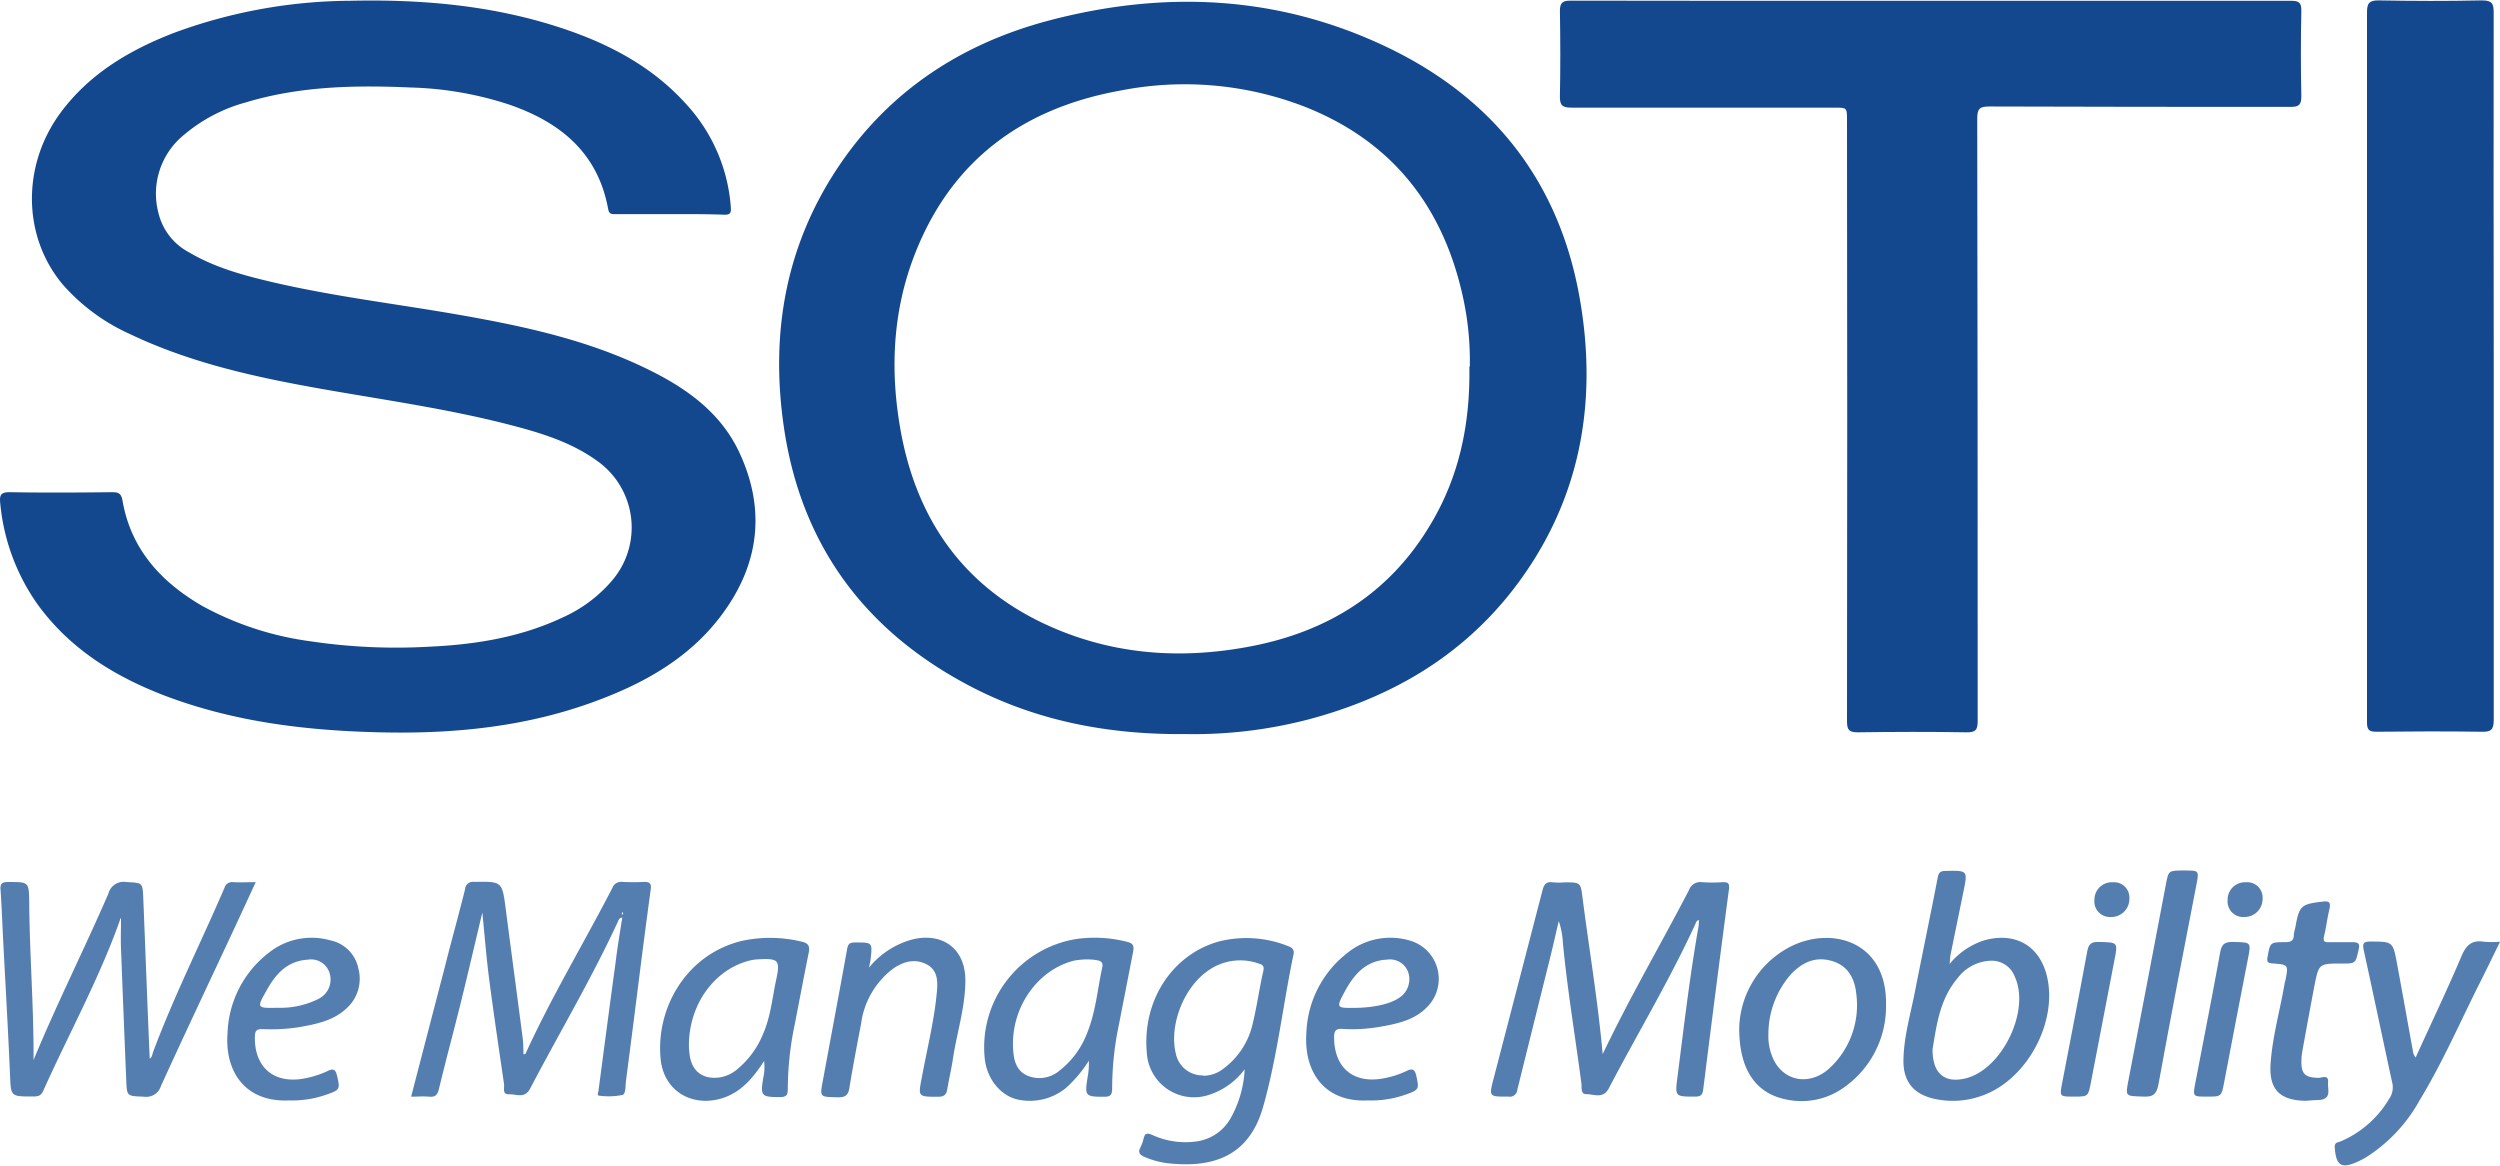 <svg id="Capa_1" data-name="Capa 1" xmlns="http://www.w3.org/2000/svg" viewBox="0 0 387.6 180.73"><defs><style>.cls-1{fill:#14488e;}.cls-2{fill:#547eaf;}</style></defs><title>11a</title><path class="cls-1" d="M160.07,95.24h-8.38c-.55,0-1.05.07-1.2-.74C148.89,85.68,143,80.94,135,78.21a53.41,53.41,0,0,0-15-2.6c-8.64-.38-17.26-.24-25.64,2.29A25.06,25.06,0,0,0,84.65,83a11.73,11.73,0,0,0-3.91,12,9.39,9.39,0,0,0,4.79,6.18c4,2.36,8.41,3.55,12.87,4.6,9.6,2.24,19.39,3.39,29.09,5.09,10.25,1.8,20.38,4,29.77,8.74,5.67,2.84,10.71,6.57,13.49,12.44,4.28,9.05,3.15,17.71-2.91,25.64-4.75,6.21-11.29,10-18.44,12.73-10.9,4.21-22.27,5.41-33.86,5.17s-23-1.57-33.95-5.75c-7.76-3-14.61-7.25-19.58-14.11A32.28,32.28,0,0,1,56.22,140c-.14-1.32.21-1.67,1.56-1.65,5.24.09,10.48.06,15.71,0,1,0,1.48.09,1.7,1.34,1.31,7.53,6,12.61,12.37,16.3a48.15,48.15,0,0,0,16.73,5.47,90.09,90.09,0,0,0,18.34.85c7.13-.32,14.14-1.42,20.69-4.49a21.82,21.82,0,0,0,7.73-5.73,12.64,12.64,0,0,0-2.22-18.55c-4-2.92-8.68-4.35-13.39-5.58-8.75-2.28-17.7-3.62-26.6-5.14-11.15-1.91-22.23-4.08-32.53-9a30.46,30.46,0,0,1-10.39-7.67c-6.25-7.44-6.39-18.49-.3-26.69,4.47-6,10.64-9.65,17.48-12.3a80.07,80.07,0,0,1,27.34-5c11.07-.25,22,.69,32.6,4.16,7.39,2.42,14.15,5.92,19.46,11.78a26.36,26.36,0,0,1,7,16.13c.07.92-.21,1.11-1,1.1C165.65,95.22,162.86,95.24,160.07,95.24Z" transform="translate(-56.19 -62.04)"/><path class="cls-1" d="M240,175.85c-12.13.12-23.42-2.1-33.86-7.67-16-8.53-25.73-21.75-28.4-39.8-2.16-14.59.21-28.35,8.61-40.75,7.88-11.62,19-18.82,32.33-22.37,17.85-4.74,35.49-4,52.36,4s27.09,21.23,30.16,39.55c2.73,16.23-.18,31.44-10.48,44.72-8,10.26-18.61,16.46-31,19.87A70.37,70.37,0,0,1,240,175.85Zm44.07-57a46,46,0,0,0-1-10.46c-3-14.07-10.83-24.3-24.38-29.72a51.53,51.53,0,0,0-29-2.55c-14.92,2.74-25.88,10.73-31.57,25.08-3.66,9.22-4,18.85-2.13,28.48,2.78,14.09,10.62,24.33,24.05,29.93,9.81,4.09,20,4.61,30.31,2.59,11.7-2.29,21.18-8.16,27.46-18.57C282.39,136.13,284.15,127.85,284,118.89Z" transform="translate(-56.19 -62.04)"/><path class="cls-1" d="M355.67,62.16q27.82,0,55.66,0c1.29,0,1.69.26,1.66,1.62q-.14,6.59,0,13.17c0,1.34-.36,1.66-1.67,1.66-15.56,0-31.12,0-46.69-.06-1.49,0-1.89.32-1.89,1.86q.08,46.7.07,93.37c0,1.43-.3,1.82-1.77,1.8-5.58-.1-11.17-.08-16.76,0-1.33,0-1.73-.28-1.73-1.69q.07-46.6,0-93.22c0-1.94,0-1.94-1.89-1.94-13.61,0-27.23,0-40.85,0-1.48,0-1.8-.43-1.77-1.84.09-4.38.07-8.78,0-13.16,0-1.26.4-1.59,1.63-1.59Q327.69,62.19,355.67,62.16Z" transform="translate(-56.19 -62.04)"/><path class="cls-1" d="M442.82,118.76c0,18.3,0,36.6,0,54.89,0,1.59-.46,1.87-1.91,1.84-5.44-.08-10.87-.06-16.31,0-1.13,0-1.43-.33-1.43-1.44q0-40.38,0-80.77c0-9.77,0-19.54,0-29.31,0-1.38.31-1.89,1.81-1.87,5.33.1,10.67.12,16,0,1.62,0,1.83.51,1.83,1.93Q442.78,91.4,442.82,118.76Z" transform="translate(-56.19 -62.04)"/><path class="cls-2" d="M304.67,225.48c4.22-8.87,9-17,13.37-25.42a1.86,1.86,0,0,1,2-1.25,24.08,24.08,0,0,0,3.29,0c.78,0,1,.18.93,1q-2.06,15.55-4,31.11c-.11.91-.4,1.13-1.27,1.14-3.1,0-3.12,0-2.73-3,1-7.81,1.9-15.62,3.27-23.38a6.88,6.88,0,0,0,.06-1c-.41.1-.46.43-.58.69-4,8.69-8.94,16.9-13.37,25.37-.91,1.74-2.34.92-3.53.94-.89,0-.66-1.06-.74-1.66-.95-7.26-2.17-14.49-2.87-21.78a12.27,12.27,0,0,0-.64-3.4c-.43,1.83-.84,3.67-1.29,5.49q-2.58,10.36-5.15,20.73a1.14,1.14,0,0,1-1.32,1c-3.09,0-3.09.07-2.32-2.88q3.78-14.53,7.53-29c.25-1,.57-1.51,1.67-1.34a10.68,10.68,0,0,0,1.79,0c2.43,0,2.48,0,2.77,2.34C302.56,209.17,303.92,217.13,304.67,225.48Z" transform="translate(-56.19 -62.04)"/><path class="cls-2" d="M61.39,226.39C65,217.66,69.25,209.22,73,200.58a2.43,2.43,0,0,1,2.75-1.79c2.48.15,2.55,0,2.65,2.43.34,8.31.64,16.62,1,24.94.4-.2.39-.68.54-1.06,3.25-8.67,7.41-16.94,11.06-25.43a1.22,1.22,0,0,1,1.34-.86c1.09.06,2.19,0,3.5,0-1.32,2.84-2.55,5.53-3.81,8.22-3.64,7.79-7.32,15.56-10.89,23.39a2.39,2.39,0,0,1-2.66,1.65c-2.61-.11-2.62,0-2.72-2.64q-.42-10.15-.81-20.32c-.06-1.54,0-3.08,0-4.67-.17-.05-.14.21-.2.36-3.24,9.11-7.92,17.57-11.86,26.37-.37.84-.91.87-1.63.87-3.47,0-3.38,0-3.52-3.42-.3-7.06-.72-14.13-1.08-21.19-.13-2.49-.21-5-.39-7.47-.06-.95.25-1.17,1.16-1.17,3.24,0,3.25-.06,3.29,3.19C60.78,210.12,61.44,218.23,61.39,226.39Z" transform="translate(-56.19 -62.04)"/><path class="cls-2" d="M152.67,204.29c-.51.08-.57.39-.69.66-4.09,8.85-9.08,17.24-13.6,25.87-.84,1.61-2.17.83-3.27.88s-.69-1-.78-1.62c-.78-5.36-1.58-10.71-2.28-16.08-.44-3.35-.7-6.72-1.08-10.48-1.14,4.78-2.16,9.18-3.24,13.57-1.13,4.58-2.37,9.13-3.47,13.71-.23,1-.57,1.36-1.56,1.27s-1.77,0-2.77,0c1.78-6.84,3.51-13.52,5.25-20.19,1-4,2.13-8,3.12-12a1.2,1.2,0,0,1,1.4-1.11c4.35-.07,4.34-.09,4.9,4.21.86,6.65,1.76,13.3,2.62,19.95.11.84.1,1.69.14,2.55.35.07.39-.25.47-.43,4-8.69,8.93-16.88,13.31-25.36a1.43,1.43,0,0,1,1.52-.92,32.89,32.89,0,0,0,3.44,0c.8,0,1.06.24,1,1q-1,7.38-1.93,14.78t-1.93,15.08c-.1.78,0,2-.54,2.17a10.77,10.77,0,0,1-3.55.12c-.46,0-.22-.45-.18-.71.88-6.65,1.75-13.3,2.66-19.94C151.9,209,152.3,206.67,152.67,204.29Zm0-.83a1.72,1.72,0,0,0-.08.28s.06.07.09.11.11-.13.11-.2S152.75,203.53,152.7,203.46Z" transform="translate(-56.19 -62.04)"/><path class="cls-2" d="M249.16,227.82a11.08,11.08,0,0,1-5.83,4.06,7.33,7.33,0,0,1-9.34-6.64c-.72-8,3.88-15.15,11.09-17.21a17.4,17.4,0,0,1,10.83.7c.67.24,1,.6.82,1.32-1.65,7.87-2.51,15.89-4.72,23.64s-7.92,9.47-14.84,8.69a13,13,0,0,1-3.44-.93c-.76-.32-1.2-.67-.71-1.55a6.84,6.84,0,0,0,.49-1.4c.21-.79.56-.82,1.3-.51a12.33,12.33,0,0,0,7,1,7.18,7.18,0,0,0,5.12-3.48A17.06,17.06,0,0,0,249.16,227.82Zm-6.47,1a4.94,4.94,0,0,0,3.05-1,11.92,11.92,0,0,0,4.7-7.21c.64-2.65,1-5.36,1.61-8,.18-.83-.1-1-.79-1.21a8.59,8.59,0,0,0-7.43.9c-4,2.52-6.47,8.61-5.32,13.18A4.22,4.22,0,0,0,242.69,228.77Z" transform="translate(-56.19 -62.04)"/><path class="cls-2" d="M358.45,211.5a11.45,11.45,0,0,1,5.58-3.73c4.8-1.22,8.45,1,9.55,5.76,1.61,7.08-3.16,15.89-10,18.35a13.25,13.25,0,0,1-7.63.49c-3.16-.75-4.71-2.73-4.65-6,.06-3.61,1.1-7.07,1.78-10.58,1.16-5.91,2.4-11.81,3.54-17.72.16-.83.47-1,1.26-1,3.4-.07,3.4-.1,2.71,3.27s-1.34,6.53-2,9.79C358.54,210.45,358.53,210.84,358.45,211.5Zm-2.64,13.23c0,3.77,1.86,5.26,5.05,4.52,5.66-1.3,10.14-10.44,7.72-15.74A3.81,3.81,0,0,0,364.7,211a6.68,6.68,0,0,0-5,2.69C356.88,217,356.41,221.18,355.81,224.73Z" transform="translate(-56.19 -62.04)"/><path class="cls-2" d="M225,226.5a19.64,19.64,0,0,1-3.55,4.22,8.83,8.83,0,0,1-7,1.88c-2.89-.38-5.22-3.12-5.58-6.39a17,17,0,0,1,14.21-18.59,20.23,20.23,0,0,1,8,.48c1,.26.9.92.77,1.59-.71,3.71-1.45,7.4-2.16,11.1a48.05,48.05,0,0,0-1.07,9.92c0,1-.17,1.39-1.28,1.37-2.87,0-3-.11-2.53-3A11.35,11.35,0,0,0,225,226.5Zm-.06-15.72a13.1,13.1,0,0,0-2.15.18c-5.73,1.38-9.88,7.3-9.53,13.64.09,1.77.45,3.44,2.24,4.22a4.81,4.81,0,0,0,5-.83,13.37,13.37,0,0,0,4.2-5.69c1.37-3.29,1.63-6.83,2.38-10.26.16-.69-.11-1-.77-1.12S225.26,210.81,224.94,210.78Z" transform="translate(-56.19 -62.04)"/><path class="cls-2" d="M174.65,226.55c-1.82,2.79-3.72,5-6.84,5.86-4.6,1.22-8.71-1.39-9.19-6.12-.8-7.93,3.95-16.23,12.48-18.35a20.66,20.66,0,0,1,9.32.08c1.14.24,1.35.73,1.15,1.73-.73,3.65-1.43,7.31-2.14,11a49.35,49.35,0,0,0-1.1,10.06c0,.89-.11,1.32-1.18,1.32-2.94,0-3.1-.14-2.61-3.05A7.3,7.3,0,0,0,174.65,226.55ZM163,224c0,.28,0,.83.09,1.38.27,2.7,2,4.07,4.7,3.7a5.52,5.52,0,0,0,2.78-1.33,13.82,13.82,0,0,0,3.91-5.37c1.16-2.62,1.43-5.46,2-8.21.73-3.35.5-3.59-3-3.38a6.67,6.67,0,0,0-.88.13C167.11,212.19,163.05,217.59,163,224Z" transform="translate(-56.19 -62.04)"/><path class="cls-2" d="M430.71,226c2.46-5.41,4.91-10.53,7.12-15.74.74-1.74,1.64-2.52,3.51-2.21a16.44,16.44,0,0,0,2.46,0c-1.15,2.32-2.19,4.51-3.29,6.67-3,6-5.7,12.18-9.2,17.94a24.38,24.38,0,0,1-8.32,8.83,12.17,12.17,0,0,1-1.19.62c-2.59,1.21-3.45.67-3.63-2.2-.05-.79.55-.76.94-.92a16,16,0,0,0,7.5-6.6,3.08,3.08,0,0,0,.46-2.54c-1.48-6.8-2.9-13.63-4.39-20.43-.22-1-.16-1.41,1-1.4,3.47,0,3.5,0,4.13,3.33.86,4.65,1.69,9.31,2.54,14A3.49,3.49,0,0,0,430.71,226Z" transform="translate(-56.19 -62.04)"/><path class="cls-2" d="M325.84,221.3A14.61,14.61,0,0,1,333.42,209c6.36-3.5,15.44-1.28,15.18,9a15.32,15.32,0,0,1-6.29,12.47,11.3,11.3,0,0,1-9.05,2.06C328.43,231.62,325.79,227.91,325.84,221.3Zm4.52,1.17a8.4,8.4,0,0,0,.88,4c1.71,3.32,5.72,3.91,8.69,1.1A13.32,13.32,0,0,0,344,216.23c-.22-2.35-1.21-4.45-3.79-5.2s-4.59.23-6.3,2A14.13,14.13,0,0,0,330.36,222.47Z" transform="translate(-56.19 -62.04)"/><path class="cls-2" d="M268.23,232.65c-6.75.31-9.93-4.47-9.5-10.5a16.41,16.41,0,0,1,6.36-12.37,10.6,10.6,0,0,1,9.59-1.94,6.18,6.18,0,0,1,2.72,10.38c-2,2.05-4.76,2.58-7.47,3.05a25,25,0,0,1-5.66.29c-1-.05-1.24.35-1.24,1.29,0,4.82,3.1,7.33,7.86,6.34a14.18,14.18,0,0,0,3.39-1.11c.79-.38,1.23-.35,1.47.66.49,2.13.49,2.27-1.61,3A16,16,0,0,1,268.23,232.65Zm-2.14-14.35c3,0,5.58-.6,6.9-1.48a3.44,3.44,0,0,0,1.59-3.85,3,3,0,0,0-3.34-2.15c-3.36.16-5.2,2.39-6.63,5.08C263.35,218.26,263.43,218.34,266.09,218.3Z" transform="translate(-56.19 -62.04)"/><path class="cls-2" d="M101,232.65c-6.81.31-10-4.5-9.53-10.47a16.4,16.4,0,0,1,6.45-12.47,10.63,10.63,0,0,1,9.47-1.88,5.55,5.55,0,0,1,4.34,4.28A6.18,6.18,0,0,1,110,218.3c-2.08,2-4.78,2.52-7.5,3a28.25,28.25,0,0,1-5.66.29c-.85,0-1.1.25-1.13,1.1-.15,4.84,3,7.52,7.83,6.52a14.47,14.47,0,0,0,3.53-1.16c.75-.36,1.14-.21,1.35.68.52,2.14.51,2.29-1.57,3A15.93,15.93,0,0,1,101,232.65Zm-2.1-14.36c.3,0,.6,0,.9,0a13.07,13.07,0,0,0,5.86-1.43,3.34,3.34,0,0,0,1.63-3.95,3,3,0,0,0-3.39-2.08c-3.28.19-5.1,2.38-6.51,5C96,218.26,96.12,218.34,98.85,218.29Z" transform="translate(-56.19 -62.04)"/><path class="cls-2" d="M190.92,212.06a13.09,13.09,0,0,1,6.77-4.38c4.72-1.12,8.17,1.52,8.17,6.34,0,4.16-1.32,8.12-1.93,12.19-.24,1.57-.61,3.12-.87,4.68-.14.86-.49,1.2-1.44,1.19-3.16,0-3.08,0-2.51-3,.8-4.34,1.89-8.63,2.31-13,.16-1.69.27-3.55-1.53-4.51s-3.67-.48-5.31.71a12.78,12.78,0,0,0-4.88,8.43c-.64,3.37-1.29,6.73-1.84,10.11-.21,1.24-.87,1.37-1.94,1.34-2.6-.07-2.63,0-2.18-2.44,1.26-6.83,2.55-13.65,3.78-20.49.14-.79.35-1.06,1.18-1.07,2.77,0,2.77-.06,2.46,2.67C191.11,211.19,191,211.63,190.92,212.06Z" transform="translate(-56.19 -62.04)"/><path class="cls-2" d="M413.69,232.71c-4-.06-5.73-1.71-5.47-5.71.28-4.23,1.47-8.32,2.18-12.49,0-.14.08-.28.11-.43.49-2.46.49-2.49-2-2.67-.72-.06-.91-.23-.76-1,.41-2.25.36-2.29,2.73-2.3.84,0,1.34-.18,1.34-1.12a8.1,8.1,0,0,1,.24-1.17c.61-3.38.87-3.61,4.29-4,1-.12,1.21.17,1,1.14-.34,1.39-.5,2.84-.84,4.24-.19.79.06.94.77.92,1.19,0,2.39,0,3.59,0,.9,0,1.24.14,1,1.16-.49,2.14-.43,2.15-2.64,2.15-3.53,0-3.54,0-4.23,3.56-.64,3.32-1.24,6.64-1.85,10a9.28,9.28,0,0,0-.15,1.48c-.05,2.07.56,2.63,2.63,2.68.55,0,1.63-.57,1.5.71-.1,1,.6,2.47-1.21,2.71C415.17,232.6,414.43,232.64,413.69,232.71Z" transform="translate(-56.19 -62.04)"/><path class="cls-2" d="M394.82,197c2.35,0,2.32,0,1.9,2.22-2,10.3-4,20.6-5.88,30.92-.31,1.73-1,2-2.53,1.91-2.63-.1-2.6,0-2.12-2.55q2.93-15.17,5.8-30.34C392.4,197,392.37,197,394.82,197Z" transform="translate(-56.19 -62.04)"/><path class="cls-2" d="M377.7,232.06c-2.19,0-2.2,0-1.8-2.07,1.31-6.84,2.65-13.68,3.91-20.53.21-1.11.67-1.4,1.76-1.38,3,.07,3,0,2.43,2.88q-1.81,9.39-3.61,18.77C379.94,232.05,380,232.06,377.7,232.06Z" transform="translate(-56.19 -62.04)"/><path class="cls-2" d="M398.36,232.06c-2.22,0-2.22,0-1.79-2.2,1.29-6.75,2.63-13.49,3.85-20.24.25-1.38.9-1.57,2.09-1.54,2.73.08,2.71,0,2.18,2.72q-1.86,9.52-3.67,19.06C400.6,232.05,400.62,232.06,398.36,232.06Z" transform="translate(-56.19 -62.04)"/><path class="cls-2" d="M401.56,201.6a2.69,2.69,0,0,1,2.83-2.77,2.38,2.38,0,0,1,2.59,2.58,2.79,2.79,0,0,1-2.85,2.8A2.41,2.41,0,0,1,401.56,201.6Z" transform="translate(-56.19 -62.04)"/><path class="cls-2" d="M383.8,198.83a2.37,2.37,0,0,1,2.53,2.49,2.8,2.8,0,0,1-2.91,2.89,2.41,2.41,0,0,1-2.51-2.67A2.7,2.7,0,0,1,383.8,198.83Z" transform="translate(-56.19 -62.04)"/></svg>